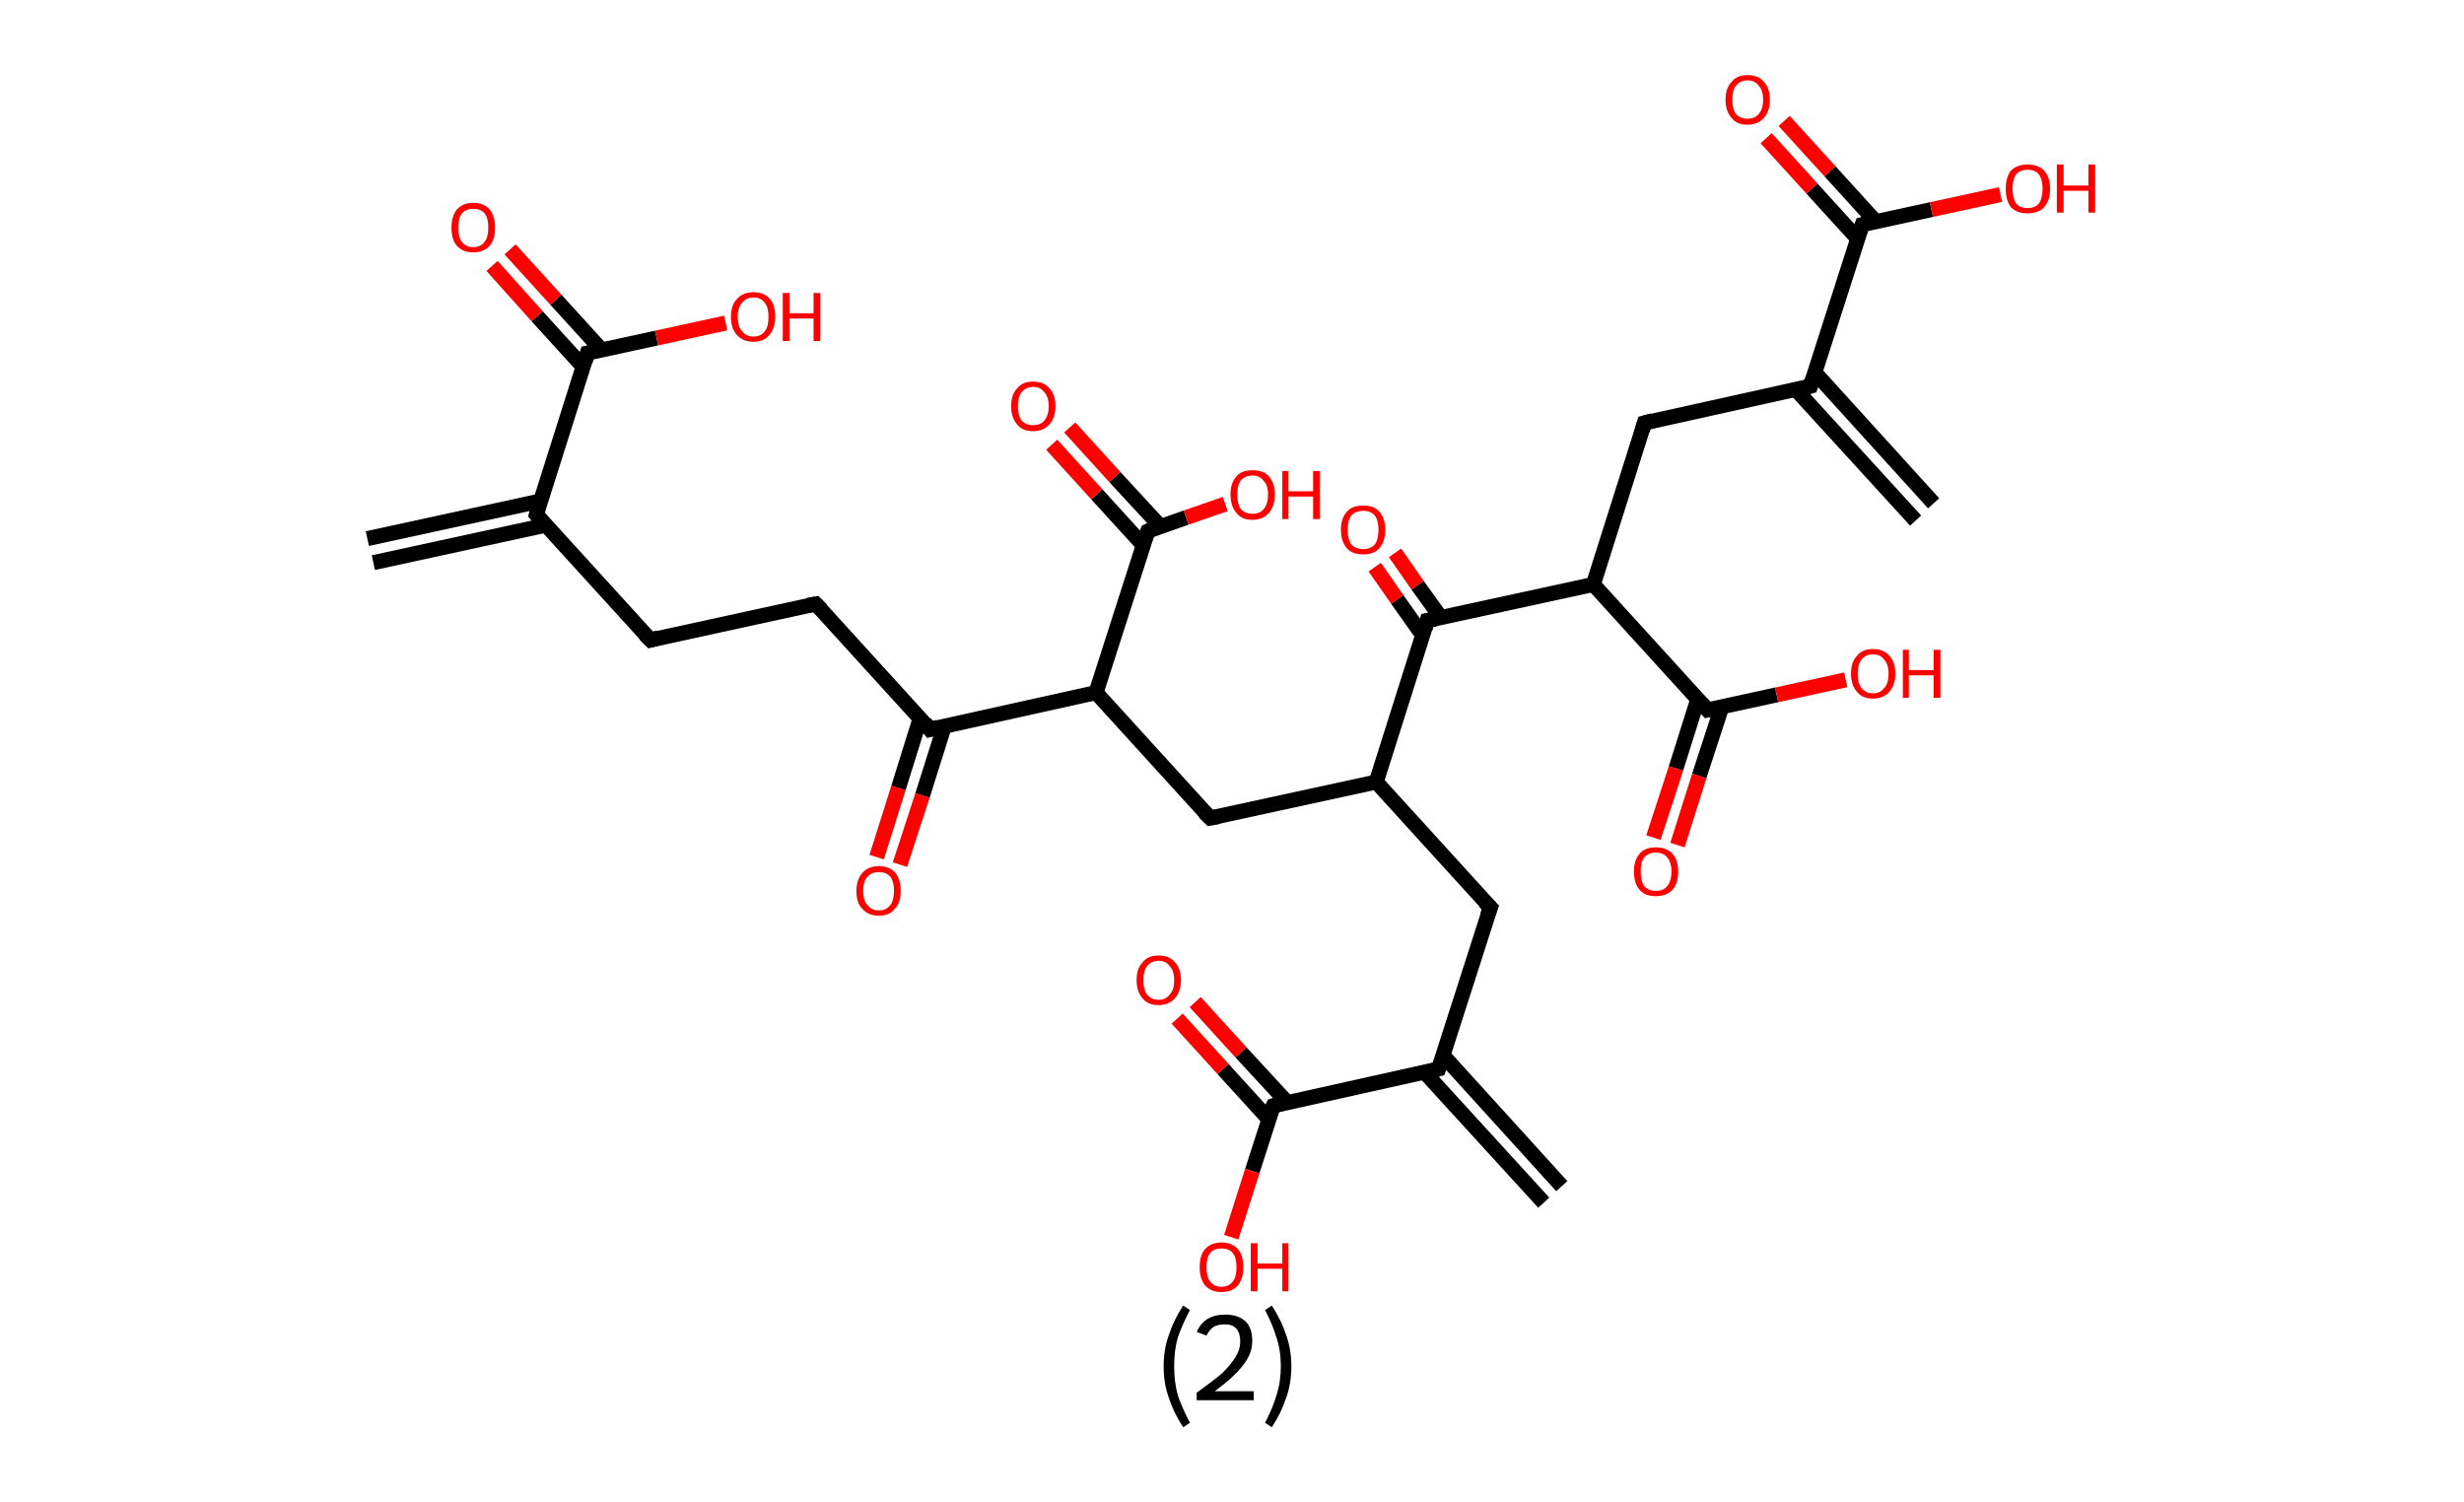 <?xml version='1.0' encoding='ASCII' standalone='yes'?>
<svg xmlns="http://www.w3.org/2000/svg" xmlns:rdkit="http://www.rdkit.org/xml" xmlns:xlink="http://www.w3.org/1999/xlink" version="1.1" baseProfile="full" xml:space="preserve" width="328px" height="200px" viewBox="0 0 328 200">
<!-- END OF HEADER -->
<rect style="opacity:1.0;fill:#FFFFFF;stroke:none" width="328.0" height="200.0" x="0.0" y="0.0"> </rect>
<path class="bond-0 atom-0 atom-1" d="M 48.9,71.7 L 71.9,66.7" style="fill:none;fill-rule:evenodd;stroke:#000000;stroke-width:2.0px;stroke-linecap:butt;stroke-linejoin:miter;stroke-opacity:1"/>
<path class="bond-0 atom-0 atom-1" d="M 49.7,74.9 L 72.7,69.9" style="fill:none;fill-rule:evenodd;stroke:#000000;stroke-width:2.0px;stroke-linecap:butt;stroke-linejoin:miter;stroke-opacity:1"/>
<path class="bond-1 atom-1 atom-2" d="M 71.4,68.5 L 86.6,85.2" style="fill:none;fill-rule:evenodd;stroke:#000000;stroke-width:2.0px;stroke-linecap:butt;stroke-linejoin:miter;stroke-opacity:1"/>
<path class="bond-2 atom-2 atom-3" d="M 86.6,85.2 L 108.6,80.4" style="fill:none;fill-rule:evenodd;stroke:#000000;stroke-width:2.0px;stroke-linecap:butt;stroke-linejoin:miter;stroke-opacity:1"/>
<path class="bond-3 atom-3 atom-4" d="M 108.6,80.4 L 123.8,97.1" style="fill:none;fill-rule:evenodd;stroke:#000000;stroke-width:2.0px;stroke-linecap:butt;stroke-linejoin:miter;stroke-opacity:1"/>
<path class="bond-4 atom-4 atom-5" d="M 122.5,95.6 L 119.6,104.9" style="fill:none;fill-rule:evenodd;stroke:#000000;stroke-width:2.0px;stroke-linecap:butt;stroke-linejoin:miter;stroke-opacity:1"/>
<path class="bond-4 atom-4 atom-5" d="M 119.6,104.9 L 116.7,114.1" style="fill:none;fill-rule:evenodd;stroke:#FF0000;stroke-width:2.0px;stroke-linecap:butt;stroke-linejoin:miter;stroke-opacity:1"/>
<path class="bond-4 atom-4 atom-5" d="M 125.7,96.7 L 122.8,105.9" style="fill:none;fill-rule:evenodd;stroke:#000000;stroke-width:2.0px;stroke-linecap:butt;stroke-linejoin:miter;stroke-opacity:1"/>
<path class="bond-4 atom-4 atom-5" d="M 122.8,105.9 L 119.8,115.1" style="fill:none;fill-rule:evenodd;stroke:#FF0000;stroke-width:2.0px;stroke-linecap:butt;stroke-linejoin:miter;stroke-opacity:1"/>
<path class="bond-5 atom-4 atom-6" d="M 123.8,97.1 L 145.9,92.2" style="fill:none;fill-rule:evenodd;stroke:#000000;stroke-width:2.0px;stroke-linecap:butt;stroke-linejoin:miter;stroke-opacity:1"/>
<path class="bond-6 atom-6 atom-7" d="M 145.9,92.2 L 161.1,108.9" style="fill:none;fill-rule:evenodd;stroke:#000000;stroke-width:2.0px;stroke-linecap:butt;stroke-linejoin:miter;stroke-opacity:1"/>
<path class="bond-7 atom-7 atom-8" d="M 161.1,108.9 L 183.2,104.1" style="fill:none;fill-rule:evenodd;stroke:#000000;stroke-width:2.0px;stroke-linecap:butt;stroke-linejoin:miter;stroke-opacity:1"/>
<path class="bond-8 atom-8 atom-9" d="M 183.2,104.1 L 198.4,120.8" style="fill:none;fill-rule:evenodd;stroke:#000000;stroke-width:2.0px;stroke-linecap:butt;stroke-linejoin:miter;stroke-opacity:1"/>
<path class="bond-9 atom-9 atom-10" d="M 198.4,120.8 L 191.5,142.3" style="fill:none;fill-rule:evenodd;stroke:#000000;stroke-width:2.0px;stroke-linecap:butt;stroke-linejoin:miter;stroke-opacity:1"/>
<path class="bond-10 atom-10 atom-11" d="M 189.6,142.7 L 205.5,160.1" style="fill:none;fill-rule:evenodd;stroke:#000000;stroke-width:2.0px;stroke-linecap:butt;stroke-linejoin:miter;stroke-opacity:1"/>
<path class="bond-10 atom-10 atom-11" d="M 192.1,140.5 L 207.9,157.9" style="fill:none;fill-rule:evenodd;stroke:#000000;stroke-width:2.0px;stroke-linecap:butt;stroke-linejoin:miter;stroke-opacity:1"/>
<path class="bond-11 atom-10 atom-12" d="M 191.5,142.3 L 169.5,147.2" style="fill:none;fill-rule:evenodd;stroke:#000000;stroke-width:2.0px;stroke-linecap:butt;stroke-linejoin:miter;stroke-opacity:1"/>
<path class="bond-12 atom-12 atom-13" d="M 171.3,146.7 L 165.2,140.1" style="fill:none;fill-rule:evenodd;stroke:#000000;stroke-width:2.0px;stroke-linecap:butt;stroke-linejoin:miter;stroke-opacity:1"/>
<path class="bond-12 atom-12 atom-13" d="M 165.2,140.1 L 159.1,133.4" style="fill:none;fill-rule:evenodd;stroke:#FF0000;stroke-width:2.0px;stroke-linecap:butt;stroke-linejoin:miter;stroke-opacity:1"/>
<path class="bond-12 atom-12 atom-13" d="M 168.9,149.0 L 162.8,142.3" style="fill:none;fill-rule:evenodd;stroke:#000000;stroke-width:2.0px;stroke-linecap:butt;stroke-linejoin:miter;stroke-opacity:1"/>
<path class="bond-12 atom-12 atom-13" d="M 162.8,142.3 L 156.7,135.6" style="fill:none;fill-rule:evenodd;stroke:#FF0000;stroke-width:2.0px;stroke-linecap:butt;stroke-linejoin:miter;stroke-opacity:1"/>
<path class="bond-13 atom-12 atom-14" d="M 169.5,147.2 L 166.7,155.9" style="fill:none;fill-rule:evenodd;stroke:#000000;stroke-width:2.0px;stroke-linecap:butt;stroke-linejoin:miter;stroke-opacity:1"/>
<path class="bond-13 atom-12 atom-14" d="M 166.7,155.9 L 163.9,164.7" style="fill:none;fill-rule:evenodd;stroke:#FF0000;stroke-width:2.0px;stroke-linecap:butt;stroke-linejoin:miter;stroke-opacity:1"/>
<path class="bond-14 atom-8 atom-15" d="M 183.2,104.1 L 190.0,82.6" style="fill:none;fill-rule:evenodd;stroke:#000000;stroke-width:2.0px;stroke-linecap:butt;stroke-linejoin:miter;stroke-opacity:1"/>
<path class="bond-15 atom-15 atom-16" d="M 191.8,82.2 L 188.7,77.9" style="fill:none;fill-rule:evenodd;stroke:#000000;stroke-width:2.0px;stroke-linecap:butt;stroke-linejoin:miter;stroke-opacity:1"/>
<path class="bond-15 atom-15 atom-16" d="M 188.7,77.9 L 185.7,73.6" style="fill:none;fill-rule:evenodd;stroke:#FF0000;stroke-width:2.0px;stroke-linecap:butt;stroke-linejoin:miter;stroke-opacity:1"/>
<path class="bond-15 atom-15 atom-16" d="M 189.4,84.6 L 186.0,79.8" style="fill:none;fill-rule:evenodd;stroke:#000000;stroke-width:2.0px;stroke-linecap:butt;stroke-linejoin:miter;stroke-opacity:1"/>
<path class="bond-15 atom-15 atom-16" d="M 186.0,79.8 L 183.0,75.5" style="fill:none;fill-rule:evenodd;stroke:#FF0000;stroke-width:2.0px;stroke-linecap:butt;stroke-linejoin:miter;stroke-opacity:1"/>
<path class="bond-16 atom-15 atom-17" d="M 190.0,82.6 L 212.1,77.8" style="fill:none;fill-rule:evenodd;stroke:#000000;stroke-width:2.0px;stroke-linecap:butt;stroke-linejoin:miter;stroke-opacity:1"/>
<path class="bond-17 atom-17 atom-18" d="M 212.1,77.8 L 218.9,56.3" style="fill:none;fill-rule:evenodd;stroke:#000000;stroke-width:2.0px;stroke-linecap:butt;stroke-linejoin:miter;stroke-opacity:1"/>
<path class="bond-18 atom-18 atom-19" d="M 218.9,56.3 L 241.0,51.4" style="fill:none;fill-rule:evenodd;stroke:#000000;stroke-width:2.0px;stroke-linecap:butt;stroke-linejoin:miter;stroke-opacity:1"/>
<path class="bond-19 atom-19 atom-20" d="M 239.1,51.9 L 255.0,69.3" style="fill:none;fill-rule:evenodd;stroke:#000000;stroke-width:2.0px;stroke-linecap:butt;stroke-linejoin:miter;stroke-opacity:1"/>
<path class="bond-19 atom-19 atom-20" d="M 241.6,49.6 L 257.4,67.0" style="fill:none;fill-rule:evenodd;stroke:#000000;stroke-width:2.0px;stroke-linecap:butt;stroke-linejoin:miter;stroke-opacity:1"/>
<path class="bond-20 atom-19 atom-21" d="M 241.0,51.4 L 247.9,29.9" style="fill:none;fill-rule:evenodd;stroke:#000000;stroke-width:2.0px;stroke-linecap:butt;stroke-linejoin:miter;stroke-opacity:1"/>
<path class="bond-21 atom-21 atom-22" d="M 249.7,29.5 L 243.6,22.8" style="fill:none;fill-rule:evenodd;stroke:#000000;stroke-width:2.0px;stroke-linecap:butt;stroke-linejoin:miter;stroke-opacity:1"/>
<path class="bond-21 atom-21 atom-22" d="M 243.6,22.8 L 237.5,16.1" style="fill:none;fill-rule:evenodd;stroke:#FF0000;stroke-width:2.0px;stroke-linecap:butt;stroke-linejoin:miter;stroke-opacity:1"/>
<path class="bond-21 atom-21 atom-22" d="M 247.3,31.8 L 241.2,25.1" style="fill:none;fill-rule:evenodd;stroke:#000000;stroke-width:2.0px;stroke-linecap:butt;stroke-linejoin:miter;stroke-opacity:1"/>
<path class="bond-21 atom-21 atom-22" d="M 241.2,25.1 L 235.1,18.4" style="fill:none;fill-rule:evenodd;stroke:#FF0000;stroke-width:2.0px;stroke-linecap:butt;stroke-linejoin:miter;stroke-opacity:1"/>
<path class="bond-22 atom-21 atom-23" d="M 247.9,29.9 L 257.1,27.9" style="fill:none;fill-rule:evenodd;stroke:#000000;stroke-width:2.0px;stroke-linecap:butt;stroke-linejoin:miter;stroke-opacity:1"/>
<path class="bond-22 atom-21 atom-23" d="M 257.1,27.9 L 266.3,25.9" style="fill:none;fill-rule:evenodd;stroke:#FF0000;stroke-width:2.0px;stroke-linecap:butt;stroke-linejoin:miter;stroke-opacity:1"/>
<path class="bond-23 atom-17 atom-24" d="M 212.1,77.8 L 227.3,94.5" style="fill:none;fill-rule:evenodd;stroke:#000000;stroke-width:2.0px;stroke-linecap:butt;stroke-linejoin:miter;stroke-opacity:1"/>
<path class="bond-24 atom-24 atom-25" d="M 226.0,93.1 L 223.1,102.3" style="fill:none;fill-rule:evenodd;stroke:#000000;stroke-width:2.0px;stroke-linecap:butt;stroke-linejoin:miter;stroke-opacity:1"/>
<path class="bond-24 atom-24 atom-25" d="M 223.1,102.3 L 220.1,111.5" style="fill:none;fill-rule:evenodd;stroke:#FF0000;stroke-width:2.0px;stroke-linecap:butt;stroke-linejoin:miter;stroke-opacity:1"/>
<path class="bond-24 atom-24 atom-25" d="M 229.2,94.1 L 226.2,103.3" style="fill:none;fill-rule:evenodd;stroke:#000000;stroke-width:2.0px;stroke-linecap:butt;stroke-linejoin:miter;stroke-opacity:1"/>
<path class="bond-24 atom-24 atom-25" d="M 226.2,103.3 L 223.3,112.5" style="fill:none;fill-rule:evenodd;stroke:#FF0000;stroke-width:2.0px;stroke-linecap:butt;stroke-linejoin:miter;stroke-opacity:1"/>
<path class="bond-25 atom-24 atom-26" d="M 227.3,94.5 L 236.5,92.5" style="fill:none;fill-rule:evenodd;stroke:#000000;stroke-width:2.0px;stroke-linecap:butt;stroke-linejoin:miter;stroke-opacity:1"/>
<path class="bond-25 atom-24 atom-26" d="M 236.5,92.5 L 245.7,90.5" style="fill:none;fill-rule:evenodd;stroke:#FF0000;stroke-width:2.0px;stroke-linecap:butt;stroke-linejoin:miter;stroke-opacity:1"/>
<path class="bond-26 atom-6 atom-27" d="M 145.9,92.2 L 152.8,70.7" style="fill:none;fill-rule:evenodd;stroke:#000000;stroke-width:2.0px;stroke-linecap:butt;stroke-linejoin:miter;stroke-opacity:1"/>
<path class="bond-27 atom-27 atom-28" d="M 154.5,70.1 L 148.4,63.5" style="fill:none;fill-rule:evenodd;stroke:#000000;stroke-width:2.0px;stroke-linecap:butt;stroke-linejoin:miter;stroke-opacity:1"/>
<path class="bond-27 atom-27 atom-28" d="M 148.4,63.5 L 142.4,56.9" style="fill:none;fill-rule:evenodd;stroke:#FF0000;stroke-width:2.0px;stroke-linecap:butt;stroke-linejoin:miter;stroke-opacity:1"/>
<path class="bond-27 atom-27 atom-28" d="M 152.2,72.6 L 146.0,65.8" style="fill:none;fill-rule:evenodd;stroke:#000000;stroke-width:2.0px;stroke-linecap:butt;stroke-linejoin:miter;stroke-opacity:1"/>
<path class="bond-27 atom-27 atom-28" d="M 146.0,65.8 L 140.0,59.2" style="fill:none;fill-rule:evenodd;stroke:#FF0000;stroke-width:2.0px;stroke-linecap:butt;stroke-linejoin:miter;stroke-opacity:1"/>
<path class="bond-28 atom-27 atom-29" d="M 152.8,70.7 L 157.9,68.9" style="fill:none;fill-rule:evenodd;stroke:#000000;stroke-width:2.0px;stroke-linecap:butt;stroke-linejoin:miter;stroke-opacity:1"/>
<path class="bond-28 atom-27 atom-29" d="M 157.9,68.9 L 163.1,67.1" style="fill:none;fill-rule:evenodd;stroke:#FF0000;stroke-width:2.0px;stroke-linecap:butt;stroke-linejoin:miter;stroke-opacity:1"/>
<path class="bond-29 atom-1 atom-30" d="M 71.4,68.5 L 78.2,47.0" style="fill:none;fill-rule:evenodd;stroke:#000000;stroke-width:2.0px;stroke-linecap:butt;stroke-linejoin:miter;stroke-opacity:1"/>
<path class="bond-30 atom-30 atom-31" d="M 80.1,46.6 L 74.0,39.9" style="fill:none;fill-rule:evenodd;stroke:#000000;stroke-width:2.0px;stroke-linecap:butt;stroke-linejoin:miter;stroke-opacity:1"/>
<path class="bond-30 atom-30 atom-31" d="M 74.0,39.9 L 67.9,33.2" style="fill:none;fill-rule:evenodd;stroke:#FF0000;stroke-width:2.0px;stroke-linecap:butt;stroke-linejoin:miter;stroke-opacity:1"/>
<path class="bond-30 atom-30 atom-31" d="M 77.6,48.8 L 71.5,42.1" style="fill:none;fill-rule:evenodd;stroke:#000000;stroke-width:2.0px;stroke-linecap:butt;stroke-linejoin:miter;stroke-opacity:1"/>
<path class="bond-30 atom-30 atom-31" d="M 71.5,42.1 L 65.5,35.4" style="fill:none;fill-rule:evenodd;stroke:#FF0000;stroke-width:2.0px;stroke-linecap:butt;stroke-linejoin:miter;stroke-opacity:1"/>
<path class="bond-31 atom-30 atom-32" d="M 78.2,47.0 L 87.4,45.0" style="fill:none;fill-rule:evenodd;stroke:#000000;stroke-width:2.0px;stroke-linecap:butt;stroke-linejoin:miter;stroke-opacity:1"/>
<path class="bond-31 atom-30 atom-32" d="M 87.4,45.0 L 96.6,43.0" style="fill:none;fill-rule:evenodd;stroke:#FF0000;stroke-width:2.0px;stroke-linecap:butt;stroke-linejoin:miter;stroke-opacity:1"/>
<path d="M 72.1,69.3 L 71.4,68.5 L 71.7,67.4" style="fill:none;stroke:#000000;stroke-width:2.0px;stroke-linecap:butt;stroke-linejoin:miter;stroke-opacity:1;"/>
<path d="M 85.8,84.4 L 86.6,85.2 L 87.7,84.9" style="fill:none;stroke:#000000;stroke-width:2.0px;stroke-linecap:butt;stroke-linejoin:miter;stroke-opacity:1;"/>
<path d="M 107.5,80.6 L 108.6,80.4 L 109.4,81.2" style="fill:none;stroke:#000000;stroke-width:2.0px;stroke-linecap:butt;stroke-linejoin:miter;stroke-opacity:1;"/>
<path d="M 123.1,96.2 L 123.8,97.1 L 124.9,96.8" style="fill:none;stroke:#000000;stroke-width:2.0px;stroke-linecap:butt;stroke-linejoin:miter;stroke-opacity:1;"/>
<path d="M 160.3,108.1 L 161.1,108.9 L 162.2,108.7" style="fill:none;stroke:#000000;stroke-width:2.0px;stroke-linecap:butt;stroke-linejoin:miter;stroke-opacity:1;"/>
<path d="M 197.6,120.0 L 198.4,120.8 L 198.0,121.9" style="fill:none;stroke:#000000;stroke-width:2.0px;stroke-linecap:butt;stroke-linejoin:miter;stroke-opacity:1;"/>
<path d="M 191.9,141.3 L 191.5,142.3 L 190.4,142.6" style="fill:none;stroke:#000000;stroke-width:2.0px;stroke-linecap:butt;stroke-linejoin:miter;stroke-opacity:1;"/>
<path d="M 170.6,146.9 L 169.5,147.2 L 169.3,147.6" style="fill:none;stroke:#000000;stroke-width:2.0px;stroke-linecap:butt;stroke-linejoin:miter;stroke-opacity:1;"/>
<path d="M 189.7,83.7 L 190.0,82.6 L 191.1,82.4" style="fill:none;stroke:#000000;stroke-width:2.0px;stroke-linecap:butt;stroke-linejoin:miter;stroke-opacity:1;"/>
<path d="M 218.6,57.3 L 218.9,56.3 L 220.0,56.0" style="fill:none;stroke:#000000;stroke-width:2.0px;stroke-linecap:butt;stroke-linejoin:miter;stroke-opacity:1;"/>
<path d="M 239.9,51.7 L 241.0,51.4 L 241.3,50.4" style="fill:none;stroke:#000000;stroke-width:2.0px;stroke-linecap:butt;stroke-linejoin:miter;stroke-opacity:1;"/>
<path d="M 247.5,31.0 L 247.9,29.9 L 248.3,29.8" style="fill:none;stroke:#000000;stroke-width:2.0px;stroke-linecap:butt;stroke-linejoin:miter;stroke-opacity:1;"/>
<path d="M 226.5,93.6 L 227.3,94.5 L 227.7,94.4" style="fill:none;stroke:#000000;stroke-width:2.0px;stroke-linecap:butt;stroke-linejoin:miter;stroke-opacity:1;"/>
<path d="M 152.4,71.8 L 152.8,70.7 L 153.0,70.6" style="fill:none;stroke:#000000;stroke-width:2.0px;stroke-linecap:butt;stroke-linejoin:miter;stroke-opacity:1;"/>
<path d="M 77.9,48.1 L 78.2,47.0 L 78.7,46.9" style="fill:none;stroke:#000000;stroke-width:2.0px;stroke-linecap:butt;stroke-linejoin:miter;stroke-opacity:1;"/>
<path class="atom-5" d="M 114.0 118.6 Q 114.0 117.1, 114.8 116.2 Q 115.6 115.3, 117.0 115.3 Q 118.4 115.3, 119.2 116.2 Q 119.9 117.1, 119.9 118.6 Q 119.9 120.2, 119.1 121.0 Q 118.4 121.9, 117.0 121.9 Q 115.6 121.9, 114.8 121.0 Q 114.0 120.2, 114.0 118.6 M 117.0 121.2 Q 118.0 121.2, 118.5 120.5 Q 119.0 119.9, 119.0 118.6 Q 119.0 117.3, 118.5 116.7 Q 118.0 116.1, 117.0 116.1 Q 116.0 116.1, 115.5 116.7 Q 114.9 117.3, 114.9 118.6 Q 114.9 119.9, 115.5 120.5 Q 116.0 121.2, 117.0 121.2 " fill="#FF0000"/>
<path class="atom-13" d="M 151.3 130.5 Q 151.3 128.9, 152.1 128.1 Q 152.8 127.2, 154.2 127.2 Q 155.7 127.2, 156.4 128.1 Q 157.2 128.9, 157.2 130.5 Q 157.2 132.0, 156.4 132.9 Q 155.6 133.8, 154.2 133.8 Q 152.8 133.8, 152.1 132.9 Q 151.3 132.0, 151.3 130.5 M 154.2 133.1 Q 155.2 133.1, 155.7 132.4 Q 156.3 131.8, 156.3 130.5 Q 156.3 129.2, 155.7 128.6 Q 155.2 127.9, 154.2 127.9 Q 153.3 127.9, 152.7 128.6 Q 152.2 129.2, 152.2 130.5 Q 152.2 131.8, 152.7 132.4 Q 153.3 133.1, 154.2 133.1 " fill="#FF0000"/>
<path class="atom-14" d="M 159.7 168.7 Q 159.7 167.1, 160.4 166.3 Q 161.2 165.4, 162.6 165.4 Q 164.0 165.4, 164.8 166.3 Q 165.5 167.1, 165.5 168.7 Q 165.5 170.2, 164.8 171.1 Q 164.0 172.0, 162.6 172.0 Q 161.2 172.0, 160.4 171.1 Q 159.7 170.2, 159.7 168.7 M 162.6 171.3 Q 163.6 171.3, 164.1 170.6 Q 164.6 170.0, 164.6 168.7 Q 164.6 167.4, 164.1 166.8 Q 163.6 166.2, 162.6 166.2 Q 161.6 166.2, 161.1 166.8 Q 160.6 167.4, 160.6 168.7 Q 160.6 170.0, 161.1 170.6 Q 161.6 171.3, 162.6 171.3 " fill="#FF0000"/>
<path class="atom-14" d="M 166.5 165.5 L 167.4 165.5 L 167.4 168.2 L 170.7 168.2 L 170.7 165.5 L 171.5 165.5 L 171.5 171.9 L 170.7 171.9 L 170.7 168.9 L 167.4 168.9 L 167.4 171.9 L 166.5 171.9 L 166.5 165.5 " fill="#FF0000"/>
<path class="atom-16" d="M 178.5 70.5 Q 178.5 69.0, 179.3 68.1 Q 180.0 67.3, 181.5 67.3 Q 182.9 67.3, 183.6 68.1 Q 184.4 69.0, 184.4 70.5 Q 184.4 72.1, 183.6 73.0 Q 182.9 73.8, 181.5 73.8 Q 180.0 73.8, 179.3 73.0 Q 178.5 72.1, 178.5 70.5 M 181.5 73.1 Q 182.4 73.1, 183.0 72.5 Q 183.5 71.8, 183.5 70.5 Q 183.5 69.3, 183.0 68.6 Q 182.4 68.0, 181.5 68.0 Q 180.5 68.0, 179.9 68.6 Q 179.4 69.3, 179.4 70.5 Q 179.4 71.8, 179.9 72.5 Q 180.5 73.1, 181.5 73.1 " fill="#FF0000"/>
<path class="atom-22" d="M 229.7 13.3 Q 229.7 11.7, 230.5 10.9 Q 231.2 10.0, 232.6 10.0 Q 234.1 10.0, 234.8 10.9 Q 235.6 11.7, 235.6 13.3 Q 235.6 14.8, 234.8 15.7 Q 234.0 16.6, 232.6 16.6 Q 231.2 16.6, 230.5 15.7 Q 229.7 14.8, 229.7 13.3 M 232.6 15.8 Q 233.6 15.8, 234.1 15.2 Q 234.7 14.5, 234.7 13.3 Q 234.7 12.0, 234.1 11.4 Q 233.6 10.7, 232.6 10.7 Q 231.7 10.7, 231.1 11.4 Q 230.6 12.0, 230.6 13.3 Q 230.6 14.5, 231.1 15.2 Q 231.7 15.8, 232.6 15.8 " fill="#FF0000"/>
<path class="atom-23" d="M 267.0 25.1 Q 267.0 23.6, 267.7 22.7 Q 268.5 21.9, 269.9 21.9 Q 271.3 21.9, 272.1 22.7 Q 272.9 23.6, 272.9 25.1 Q 272.9 26.7, 272.1 27.6 Q 271.3 28.4, 269.9 28.4 Q 268.5 28.4, 267.7 27.6 Q 267.0 26.7, 267.0 25.1 M 269.9 27.7 Q 270.9 27.7, 271.4 27.1 Q 271.9 26.4, 271.9 25.1 Q 271.9 23.9, 271.4 23.2 Q 270.9 22.6, 269.9 22.6 Q 268.9 22.6, 268.4 23.2 Q 267.9 23.9, 267.9 25.1 Q 267.9 26.4, 268.4 27.1 Q 268.9 27.7, 269.9 27.7 " fill="#FF0000"/>
<path class="atom-23" d="M 273.8 21.9 L 274.7 21.9 L 274.7 24.7 L 278.0 24.7 L 278.0 21.9 L 278.9 21.9 L 278.9 28.3 L 278.0 28.3 L 278.0 25.4 L 274.7 25.4 L 274.7 28.3 L 273.8 28.3 L 273.8 21.9 " fill="#FF0000"/>
<path class="atom-25" d="M 217.5 116.0 Q 217.5 114.5, 218.3 113.6 Q 219.0 112.8, 220.4 112.8 Q 221.8 112.8, 222.6 113.6 Q 223.4 114.5, 223.4 116.0 Q 223.4 117.6, 222.6 118.5 Q 221.8 119.3, 220.4 119.3 Q 219.0 119.3, 218.3 118.5 Q 217.5 117.6, 217.5 116.0 M 220.4 118.6 Q 221.4 118.6, 221.9 118.0 Q 222.5 117.3, 222.5 116.0 Q 222.5 114.8, 221.9 114.1 Q 221.4 113.5, 220.4 113.5 Q 219.5 113.5, 218.9 114.1 Q 218.4 114.7, 218.4 116.0 Q 218.4 117.3, 218.9 118.0 Q 219.5 118.6, 220.4 118.6 " fill="#FF0000"/>
<path class="atom-26" d="M 246.4 89.7 Q 246.4 88.1, 247.2 87.3 Q 247.9 86.4, 249.3 86.4 Q 250.8 86.4, 251.5 87.3 Q 252.3 88.1, 252.3 89.7 Q 252.3 91.2, 251.5 92.1 Q 250.7 93.0, 249.3 93.0 Q 247.9 93.0, 247.2 92.1 Q 246.4 91.2, 246.4 89.7 M 249.3 92.3 Q 250.3 92.3, 250.8 91.6 Q 251.4 91.0, 251.4 89.7 Q 251.4 88.4, 250.8 87.8 Q 250.3 87.1, 249.3 87.1 Q 248.4 87.1, 247.8 87.8 Q 247.3 88.4, 247.3 89.7 Q 247.3 91.0, 247.8 91.6 Q 248.4 92.3, 249.3 92.3 " fill="#FF0000"/>
<path class="atom-26" d="M 253.3 86.5 L 254.1 86.5 L 254.1 89.2 L 257.4 89.2 L 257.4 86.5 L 258.3 86.5 L 258.3 92.9 L 257.4 92.9 L 257.4 89.9 L 254.1 89.9 L 254.1 92.9 L 253.3 92.9 L 253.3 86.5 " fill="#FF0000"/>
<path class="atom-28" d="M 134.6 54.1 Q 134.6 52.5, 135.4 51.7 Q 136.1 50.8, 137.5 50.8 Q 139.0 50.8, 139.7 51.7 Q 140.5 52.5, 140.5 54.1 Q 140.5 55.6, 139.7 56.5 Q 138.9 57.4, 137.5 57.4 Q 136.1 57.4, 135.4 56.5 Q 134.6 55.6, 134.6 54.1 M 137.5 56.6 Q 138.5 56.6, 139.0 56.0 Q 139.6 55.3, 139.6 54.1 Q 139.6 52.8, 139.0 52.2 Q 138.5 51.5, 137.5 51.5 Q 136.6 51.5, 136.0 52.2 Q 135.5 52.8, 135.5 54.1 Q 135.5 55.3, 136.0 56.0 Q 136.6 56.6, 137.5 56.6 " fill="#FF0000"/>
<path class="atom-29" d="M 163.8 65.8 Q 163.8 64.3, 164.6 63.4 Q 165.3 62.6, 166.7 62.6 Q 168.2 62.6, 168.9 63.4 Q 169.7 64.3, 169.7 65.8 Q 169.7 67.4, 168.9 68.3 Q 168.1 69.2, 166.7 69.2 Q 165.3 69.2, 164.6 68.3 Q 163.8 67.4, 163.8 65.8 M 166.7 68.4 Q 167.7 68.4, 168.2 67.8 Q 168.8 67.1, 168.8 65.8 Q 168.8 64.6, 168.2 64.0 Q 167.7 63.3, 166.7 63.3 Q 165.8 63.3, 165.2 63.9 Q 164.7 64.6, 164.7 65.8 Q 164.7 67.1, 165.2 67.8 Q 165.8 68.4, 166.7 68.4 " fill="#FF0000"/>
<path class="atom-29" d="M 170.7 62.7 L 171.5 62.7 L 171.5 65.4 L 174.8 65.4 L 174.8 62.7 L 175.7 62.7 L 175.7 69.1 L 174.8 69.1 L 174.8 66.1 L 171.5 66.1 L 171.5 69.1 L 170.7 69.1 L 170.7 62.7 " fill="#FF0000"/>
<path class="atom-31" d="M 60.1 30.3 Q 60.1 28.8, 60.8 27.9 Q 61.6 27.0, 63.0 27.0 Q 64.4 27.0, 65.2 27.9 Q 65.9 28.8, 65.9 30.3 Q 65.9 31.9, 65.2 32.7 Q 64.4 33.6, 63.0 33.6 Q 61.6 33.6, 60.8 32.7 Q 60.1 31.9, 60.1 30.3 M 63.0 32.9 Q 64.0 32.9, 64.5 32.2 Q 65.0 31.6, 65.0 30.3 Q 65.0 29.0, 64.5 28.4 Q 64.0 27.8, 63.0 27.8 Q 62.0 27.8, 61.5 28.4 Q 61.0 29.0, 61.0 30.3 Q 61.0 31.6, 61.5 32.2 Q 62.0 32.9, 63.0 32.9 " fill="#FF0000"/>
<path class="atom-32" d="M 97.3 42.2 Q 97.3 40.6, 98.1 39.8 Q 98.9 38.9, 100.3 38.9 Q 101.7 38.9, 102.5 39.8 Q 103.2 40.6, 103.2 42.2 Q 103.2 43.7, 102.4 44.6 Q 101.7 45.5, 100.3 45.5 Q 98.9 45.5, 98.1 44.6 Q 97.3 43.7, 97.3 42.2 M 100.3 44.8 Q 101.3 44.8, 101.8 44.1 Q 102.3 43.5, 102.3 42.2 Q 102.3 40.9, 101.8 40.3 Q 101.3 39.6, 100.3 39.6 Q 99.3 39.6, 98.8 40.3 Q 98.2 40.9, 98.2 42.2 Q 98.2 43.5, 98.8 44.1 Q 99.3 44.8, 100.3 44.8 " fill="#FF0000"/>
<path class="atom-32" d="M 104.2 39.0 L 105.1 39.0 L 105.1 41.7 L 108.3 41.7 L 108.3 39.0 L 109.2 39.0 L 109.2 45.4 L 108.3 45.4 L 108.3 42.4 L 105.1 42.4 L 105.1 45.4 L 104.2 45.4 L 104.2 39.0 " fill="#FF0000"/>
<path class="legend" d="M 154.9 181.9 Q 154.9 179.6, 155.6 177.7 Q 156.2 175.8, 157.5 173.8 L 158.4 174.4 Q 157.4 176.3, 156.8 178.0 Q 156.3 179.7, 156.3 181.9 Q 156.3 184.0, 156.8 185.8 Q 157.4 187.5, 158.4 189.4 L 157.5 190.0 Q 156.2 188.0, 155.6 186.1 Q 154.9 184.2, 154.9 181.9 " fill="#000000"/>
<path class="legend" d="M 159.3 177.3 Q 159.8 176.2, 160.7 175.6 Q 161.7 175.0, 163.1 175.0 Q 164.8 175.0, 165.8 175.9 Q 166.7 176.8, 166.7 178.5 Q 166.7 180.2, 165.5 181.7 Q 164.3 183.3, 161.7 185.2 L 166.9 185.2 L 166.9 186.4 L 159.3 186.4 L 159.3 185.4 Q 161.4 183.9, 162.7 182.8 Q 163.9 181.6, 164.5 180.6 Q 165.1 179.6, 165.1 178.6 Q 165.1 177.5, 164.6 176.9 Q 164.1 176.3, 163.1 176.3 Q 162.2 176.3, 161.6 176.6 Q 161.0 177.0, 160.6 177.8 L 159.3 177.3 " fill="#000000"/>
<path class="legend" d="M 171.9 181.9 Q 171.9 184.2, 171.2 186.1 Q 170.6 188.0, 169.3 190.0 L 168.4 189.4 Q 169.4 187.5, 169.9 185.8 Q 170.5 184.0, 170.5 181.9 Q 170.5 179.7, 169.9 178.0 Q 169.4 176.3, 168.4 174.4 L 169.3 173.8 Q 170.6 175.8, 171.2 177.7 Q 171.9 179.6, 171.9 181.9 " fill="#000000"/>
</svg>
